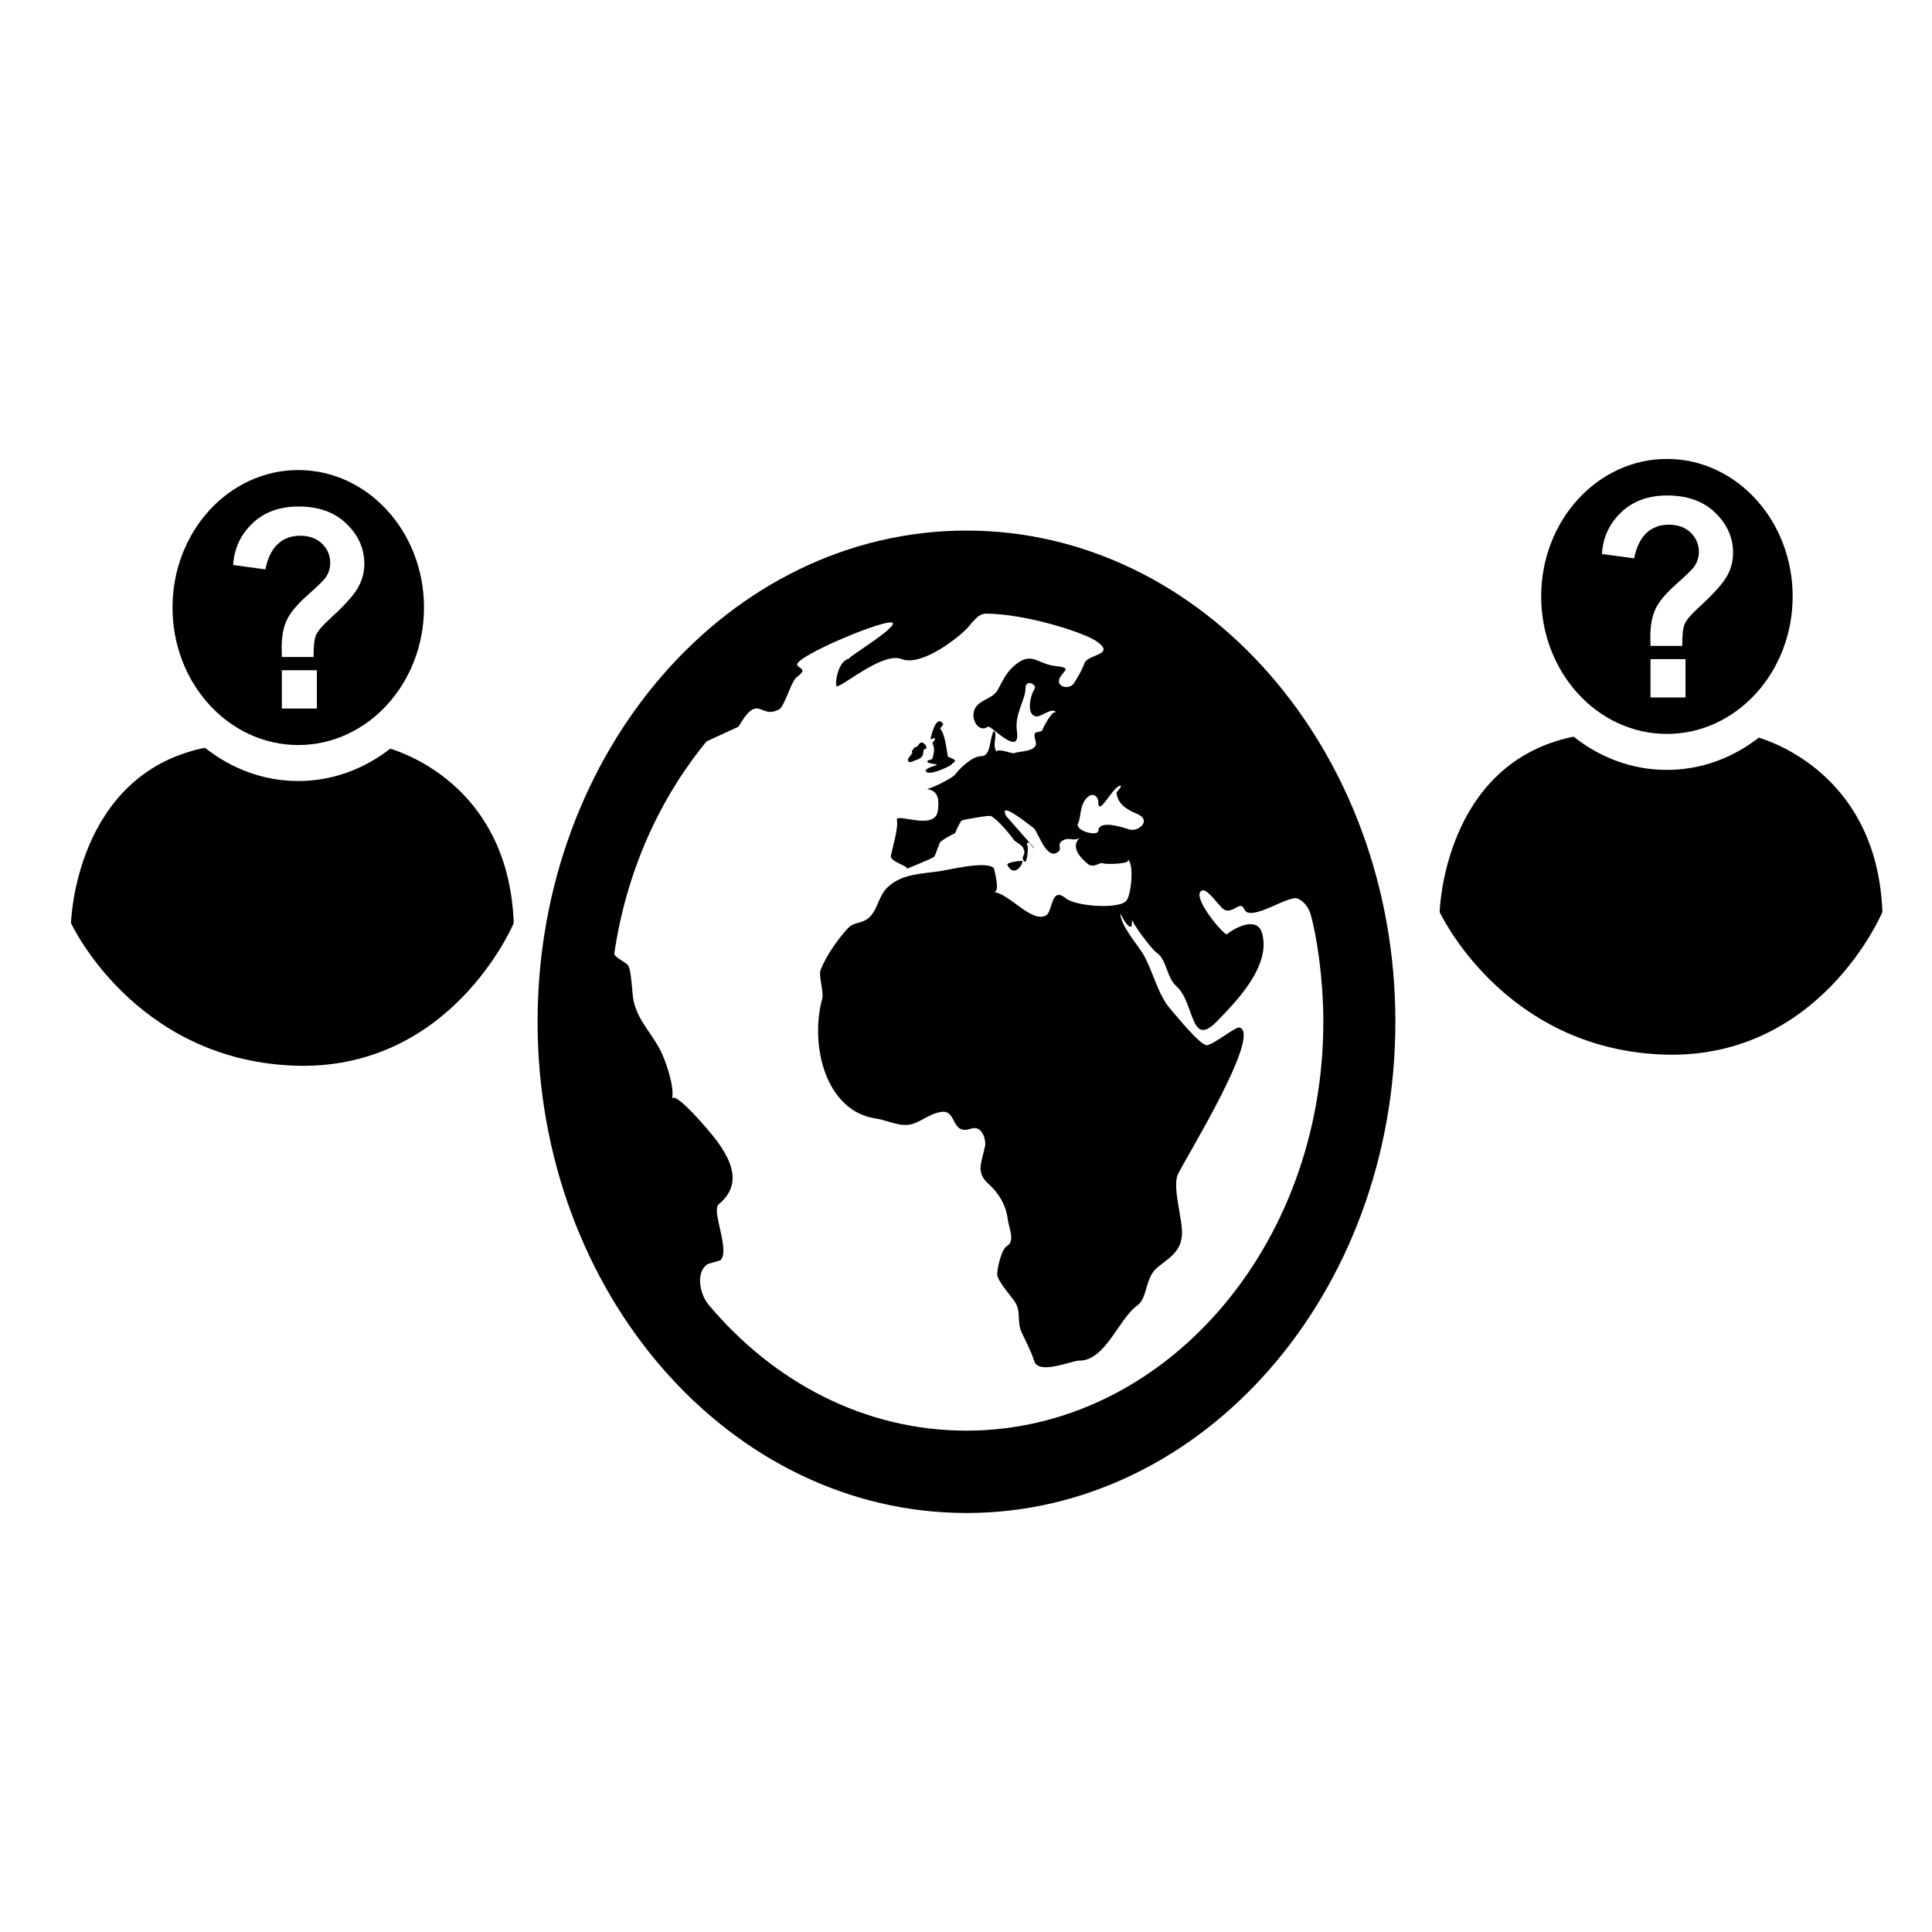 <?xml version="1.0" encoding="UTF-8" standalone="no"?>
<svg
   xmlns:dc="http://purl.org/dc/elements/1.1/"
   xmlns:cc="http://creativecommons.org/ns#"
   xmlns:rdf="http://www.w3.org/1999/02/22-rdf-syntax-ns#"
   xmlns:svg="http://www.w3.org/2000/svg"
   xmlns="http://www.w3.org/2000/svg"
   xmlns:sodipodi="http://sodipodi.sourceforge.net/DTD/sodipodi-0.dtd"
   xmlns:inkscape="http://www.inkscape.org/namespaces/inkscape"
   width="24"
   height="24"
   viewBox="0 0 24 24"
   version="1.1"
   id="svg4"
   sodipodi:docname="client-random-connect.svg"
   inkscape:version="0.92.4 (5da689c313, 2019-01-14)">
  <defs
     id="defs8" />
  <sodipodi:namedview
     pagecolor="#ffffff"
     bordercolor="#666666"
     borderopacity="1"
     objecttolerance="10"
     gridtolerance="10"
     guidetolerance="10"
     inkscape:pageopacity="0"
     inkscape:pageshadow="2"
     inkscape:window-width="3290"
     inkscape:window-height="1546"
     id="namedview6"
     showgrid="false"
     inkscape:zoom="13.906433"
     inkscape:cx="-58.245793"
     inkscape:cy="23.801623"
     inkscape:window-x="646"
     inkscape:window-y="271"
     inkscape:window-maximized="0"
     inkscape:current-layer="svg4" />
  <path
     d="m 12.514,10.746 c -0.016,-0.034 0.152,-0.052 0.182,-0.052 0.033,0.004 -0.087,0.23 -0.182,0.052 z m -0.955,-1.562 0.048,-0.016 c 0.028,0.028 -0.032,0.048 -0.023,0.069 0.038,0.079 0.009,0.126 0.004,0.169 -0.006,0.043 -0.046,0.024 -0.066,0.047 -0.024,0.034 0.115,0.038 0.116,0.043 0.005,0.017 -0.167,0.045 -0.135,0.087 0.043,0.069 0.366,-0.099 0.314,-0.089 0.1,-0.057 0.013,-0.064 -0.043,-0.097 -0.019,-0.109 -0.035,-0.278 -0.095,-0.346 l 0.039,-0.052 c -0.091,-0.152 -0.16,0.184 -0.16,0.184 z m 5.775,3.509 c 0,3.37 -2.386,6.102 -5.328,6.102 -2.943,0 -5.328,-2.732 -5.328,-6.102 0,-3.37 2.385,-6.102 5.328,-6.102 2.942,0 5.328,2.732 5.328,6.102 z M 13.644,9.962 c -0.003,-0.074 -0.084,-0.144 -0.17,-0.016 -0.06,0.088 -0.049,0.223 -0.082,0.283 -0.046,0.089 0.252,0.172 0.252,0.088 0.011,-0.141 0.325,-0.032 0.386,-0.013 0.11,0.035 0.285,-0.115 0.094,-0.194 -0.158,-0.066 -0.241,-0.137 -0.255,-0.266 0,0 0.083,-0.089 0.047,-0.084 -0.097,0.014 -0.273,0.4 -0.273,0.201 z m 2.795,2.731 c 0,-0.526 -0.079,-1.058 -0.159,-1.338 -0.026,-0.088 -0.084,-0.159 -0.159,-0.192 -0.114,-0.051 -0.594,0.304 -0.666,0.129 -0.048,-0.116 -0.144,0.074 -0.254,0.004 -0.053,-0.034 -0.202,-0.262 -0.269,-0.234 -0.137,0.056 0.21,0.49 0.305,0.547 0.089,-0.077 0.378,-0.236 0.44,-0.019 0.119,0.409 -0.327,0.857 -0.555,1.093 -0.341,0.353 -0.277,-0.228 -0.509,-0.433 -0.122,-0.107 -0.121,-0.336 -0.244,-0.414 -0.055,-0.036 -0.308,-0.369 -0.305,-0.413 l -0.007,0.084 c -0.042,0.036 -0.131,-0.136 -0.14,-0.163 0,0.15 0.213,0.389 0.284,0.509 0.12,0.206 0.185,0.506 0.332,0.674 0.079,0.091 0.381,0.465 0.46,0.457 0.086,-0.009 0.357,-0.233 0.404,-0.22 0.286,0.077 -0.673,1.63 -0.764,1.822 -0.075,0.161 0.061,0.56 0.05,0.75 -0.013,0.22 -0.164,0.291 -0.308,0.411 -0.154,0.129 -0.118,0.379 -0.247,0.47 -0.23,0.162 -0.395,0.688 -0.721,0.685 -0.096,-5.08e-4 -0.506,0.183 -0.56,0.004 -0.042,-0.13 -0.098,-0.229 -0.157,-0.357 -0.058,-0.126 -0.006,-0.257 -0.077,-0.368 -0.048,-0.077 -0.211,-0.253 -0.226,-0.344 -8.89e-4,-0.079 0.052,-0.318 0.124,-0.36 0.102,-0.059 0.02,-0.233 0.007,-0.334 -0.021,-0.18 -0.119,-0.328 -0.235,-0.433 -0.173,-0.152 -0.083,-0.273 -0.043,-0.49 0,-0.104 -0.055,-0.24 -0.177,-0.199 -0.25,0.083 -0.174,-0.224 -0.357,-0.21 -0.131,0.011 -0.239,0.106 -0.361,0.148 -0.154,0.053 -0.311,-0.042 -0.463,-0.064 -0.625,-0.09 -0.828,-0.908 -0.666,-1.498 0.016,-0.097 -0.051,-0.276 -0.021,-0.35 0.07,-0.179 0.213,-0.38 0.338,-0.516 0.07,-0.076 0.16,-0.057 0.243,-0.116 0.127,-0.092 0.129,-0.281 0.254,-0.397 0.178,-0.165 0.42,-0.162 0.652,-0.197 0.123,-0.019 0.593,-0.135 0.667,-0.031 0,0.019 0.085,0.307 -0.009,0.291 0.192,0.012 0.466,0.381 0.649,0.294 0.094,-0.045 0.059,-0.374 0.252,-0.215 0.116,0.096 0.638,0.138 0.746,0.035 0.067,-0.063 0.104,-0.473 0.023,-0.519 0.052,0.058 -0.271,0.063 -0.301,0.05 -0.053,-0.022 -0.103,0.058 -0.189,0.013 0.052,0.028 -0.287,-0.18 -0.097,-0.339 -0.079,0.067 -0.154,-0.019 -0.239,0.054 -0.059,0.055 0.028,0.092 -0.057,0.139 -0.134,0.078 -0.235,-0.267 -0.286,-0.306 -0.052,-0.039 -0.45,-0.359 -0.342,-0.15 l 0.35,0.399 c -0.017,0.013 -0.092,-0.145 -0.092,-0.03 0.024,-0.069 0.009,0.294 -0.046,0.176 -0.024,-0.045 0.04,-0.071 0.003,-0.136 0,-0.043 -0.101,-0.085 -0.121,-0.115 -0.056,-0.079 -0.203,-0.253 -0.283,-0.294 -0.022,-0.012 -0.339,0.044 -0.366,0.056 -0.031,0.05 -0.058,0.102 -0.079,0.158 -0.066,0.028 -0.127,0.064 -0.186,0.109 l -0.07,0.179 c -0.03,0.031 -0.34,0.148 -0.341,0.153 0.013,-0.038 -0.216,-0.087 -0.201,-0.163 0.017,-0.084 0.095,-0.346 0.075,-0.441 -0.021,-0.1 0.477,0.144 0.509,-0.119 0.013,-0.114 0.02,-0.248 -0.139,-0.267 0.03,0.004 0.309,-0.125 0.355,-0.183 0.065,-0.085 0.214,-0.225 0.321,-0.225 0.126,0 0.099,-0.21 0.157,-0.313 0.058,0.027 -0.031,0.191 0.039,0.258 -0.004,-0.052 0.198,0.029 0.217,0.017 0.046,-0.027 0.304,-0.011 0.264,-0.149 -0.044,-0.141 0.023,-0.099 0.08,-0.129 -0.01,0.004 0.151,-0.315 0.178,-0.21 -0.019,-0.108 -0.187,0.038 -0.246,0.032 -0.135,-0.012 -0.078,-0.264 -0.027,-0.338 0.04,-0.058 -0.108,-0.13 -0.11,-0.018 -0.003,0.167 -0.139,0.319 -0.107,0.541 0.048,0.335 -0.326,-0.081 -0.359,-0.058 -0.124,0.086 -0.226,-0.109 -0.162,-0.226 0.066,-0.119 0.224,-0.114 0.289,-0.242 0.046,-0.091 0.1,-0.196 0.171,-0.264 0.238,-0.228 0.303,-0.046 0.54,-0.021 0.231,0.024 0.078,0.063 0.046,0.165 -0.031,0.097 0.127,0.131 0.182,0.05 0.031,-0.047 0.102,-0.164 0.132,-0.251 0.04,-0.113 0.4,-0.1 0.148,-0.273 -0.166,-0.113 -0.89,-0.342 -1.375,-0.342 -0.105,0 -0.178,0.134 -0.258,0.209 -0.158,0.15 -0.563,0.444 -0.788,0.355 -0.23,-0.091 -0.724,0.336 -0.803,0.339 -0.029,0.002 0.002,-0.322 0.159,-0.346 -0.068,0.012 0.554,-0.359 0.537,-0.437 -0.02,-0.092 -1.243,0.418 -1.188,0.52 0.026,0.047 0.133,0.047 -0.007,0.149 C 9.822,8.467 9.737,8.819 9.662,8.819 9.438,8.931 9.423,8.598 9.174,9.027 l -0.397,0.183 c -0.59,0.717 -0.998,1.626 -1.146,2.635 -0.006,0.04 0.148,0.115 0.168,0.142 0.05,0.068 0.05,0.362 0.074,0.458 0.061,0.243 0.213,0.378 0.329,0.599 0.068,0.132 0.182,0.465 0.146,0.603 0.048,-0.091 0.475,0.414 0.553,0.52 0.184,0.248 0.325,0.548 0.027,0.793 -0.096,0.079 0.147,0.574 0.021,0.696 l -0.16,0.047 c -0.158,0.111 -0.087,0.384 0.009,0.499 0.807,0.967 1.945,1.57 3.206,1.57 2.45,0 4.435,-2.274 4.435,-5.079 z M 11.331,9.461 c 0.056,-0.028 0.13,-0.027 0.138,-0.112 0.006,-0.075 0.02,-0.023 0.036,-0.051 0.016,-0.027 -0.03,-0.07 -0.049,-0.074 -0.028,-0.007 -0.048,0.035 -0.066,0.053 l -0.032,0.01 -0.03,0.044 0.004,0.024 -0.039,0.054 c -0.038,0.043 8.89e-4,0.071 0.039,0.052 z"
     id="path2"
     inkscape:connector-curvature="0"
     style="stroke-width:0.475" />
  <path
     inkscape:connector-curvature="0"
     d="m 21.85,9.162 c -0.323,0.252 -0.717,0.402 -1.143,0.402 -0.432,0 -0.831,-0.153 -1.156,-0.411 h -0.014 c -1.608,0.336 -1.653,2.176 -1.653,2.176 0,0 0.777,1.683 2.75,1.77 1.973,0.087 2.75,-1.77 2.75,-1.77 -0.063,-1.643 -1.296,-2.091 -1.535,-2.166 z"
     id="path2-5"
     style="stroke-width:0.083" />
  <path
     inkscape:connector-curvature="0"
     d="m 20.707,5.701 c -0.862,0 -1.562,0.765 -1.562,1.708 0,0.943 0.699,1.708 1.562,1.708 0.862,0 1.562,-0.765 1.562,-1.708 0,-0.943 -0.699,-1.708 -1.562,-1.708 z M 20.938,8.664 H 20.503 V 8.188 h 0.435 z m 0.509,-1.498 c -0.054,0.094 -0.17,0.221 -0.348,0.383 -0.092,0.084 -0.149,0.151 -0.171,0.202 -0.022,0.051 -0.032,0.142 -0.03,0.273 h -0.395 c -10e-4,-0.062 -0.002,-0.1 -0.002,-0.113 0,-0.14 0.021,-0.255 0.064,-0.346 0.042,-0.09 0.127,-0.192 0.254,-0.305 0.127,-0.113 0.203,-0.187 0.228,-0.222 0.038,-0.055 0.057,-0.116 0.057,-0.183 0,-0.093 -0.034,-0.172 -0.101,-0.238 -0.068,-0.066 -0.159,-0.099 -0.273,-0.099 -0.111,0 -0.203,0.034 -0.277,0.103 -0.074,0.069 -0.125,0.174 -0.153,0.315 l -0.4,-0.054 c 0.011,-0.202 0.09,-0.374 0.236,-0.515 0.146,-0.141 0.338,-0.212 0.575,-0.212 0.25,0 0.449,0.071 0.596,0.214 0.148,0.143 0.222,0.309 0.222,0.499 0,0.105 -0.027,0.205 -0.081,0.298 z"
     id="path4-7"
     style="stroke-width:0.083" />
  <path
     inkscape:connector-curvature="0"
     d="m 4.848,9.3 c -0.323,0.252 -0.717,0.402 -1.143,0.402 -0.432,0 -0.831,-0.153 -1.156,-0.411 h -0.014 c -1.608,0.336 -1.653,2.176 -1.653,2.176 0,0 0.777,1.683 2.75,1.77 1.973,0.087 2.75,-1.77 2.75,-1.77 C 6.32,9.823 5.087,9.375 4.848,9.3 Z"
     id="path2-5-3"
     style="stroke-width:0.083" />
  <path
     inkscape:connector-curvature="0"
     d="m 3.705,5.839 c -0.862,0 -1.562,0.765 -1.562,1.708 0,0.943 0.699,1.708 1.562,1.708 0.862,0 1.562,-0.765 1.562,-1.708 0,-0.943 -0.699,-1.708 -1.562,-1.708 z M 3.936,8.802 H 3.501 V 8.326 H 3.936 Z M 4.445,7.304 C 4.391,7.398 4.275,7.525 4.098,7.687 4.006,7.77 3.949,7.838 3.926,7.888 3.904,7.939 3.894,8.03 3.896,8.161 H 3.501 c -0.001,-0.062 -0.002,-0.1 -0.002,-0.113 0,-0.14 0.021,-0.255 0.064,-0.346 0.042,-0.09 0.127,-0.192 0.254,-0.305 0.127,-0.113 0.203,-0.187 0.228,-0.222 0.038,-0.055 0.057,-0.116 0.057,-0.183 0,-0.093 -0.034,-0.172 -0.101,-0.238 -0.068,-0.066 -0.159,-0.099 -0.273,-0.099 -0.111,0 -0.203,0.034 -0.277,0.103 C 3.376,6.827 3.325,6.932 3.297,7.073 L 2.897,7.019 c 0.011,-0.202 0.09,-0.374 0.236,-0.515 0.146,-0.141 0.338,-0.212 0.575,-0.212 0.25,0 0.449,0.071 0.596,0.214 0.148,0.143 0.222,0.309 0.222,0.499 0,0.105 -0.027,0.205 -0.081,0.298 z"
     id="path4-7-0"
     style="stroke-width:0.083" />
</svg>

